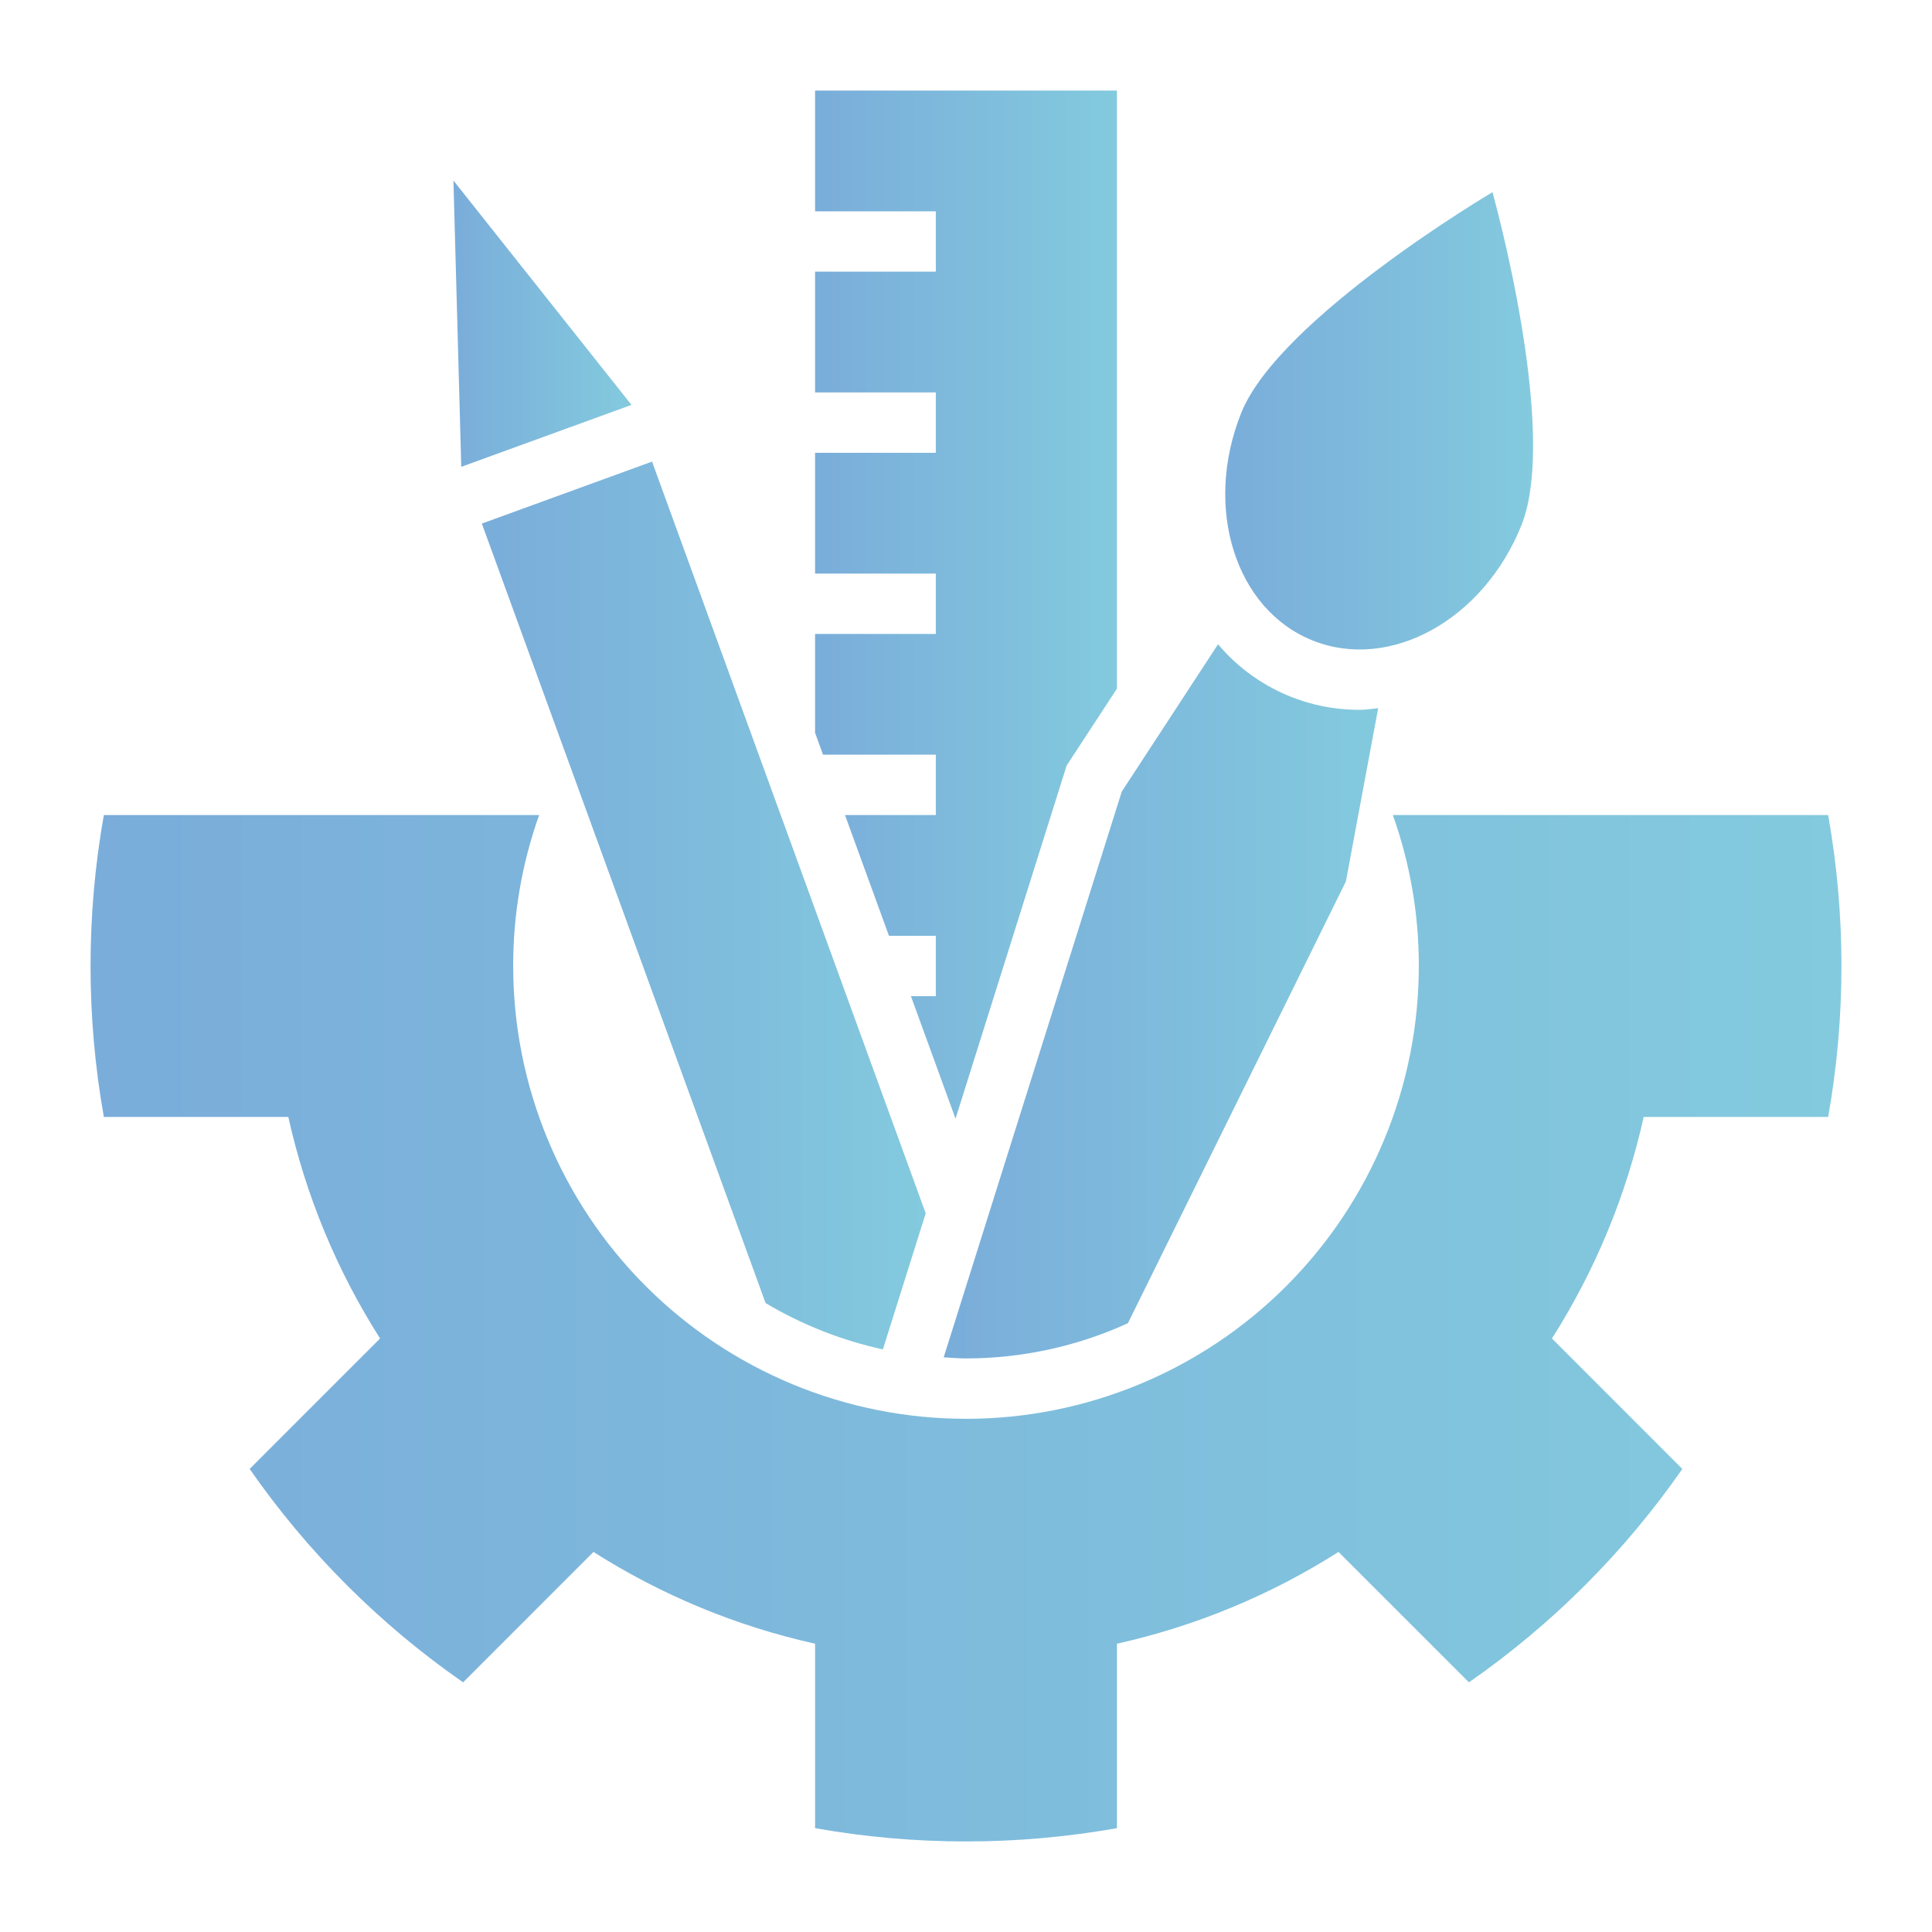 <svg width="40" height="40" viewBox="0 0 40 40" fill="none" xmlns="http://www.w3.org/2000/svg">
<path d="M19.375 15.625V16.875H17.495L18.405 19.375H19.375V20.625H18.86L19.783 23.161L22.084 15.849L23.125 14.258V1.875H16.875V4.375H19.375V5.625H16.875V8.125H19.375V9.375H16.875V11.875H19.375V13.125H16.875V15.171L17.04 15.625H19.375Z" fill="url(#paint0_linear_1046_2206)"/>
<path d="M15.851 26.979C16.604 27.427 17.424 27.751 18.279 27.938L19.166 25.121L13.5 9.557L9.976 10.84L15.851 26.979Z" fill="url(#paint1_linear_1046_2206)"/>
<path d="M13.074 8.383L9.388 3.738L9.55 9.665L13.074 8.383Z" fill="url(#paint2_linear_1046_2206)"/>
<path d="M20 28.125C21.157 28.124 22.299 27.876 23.352 27.396L27.865 18.25L28.534 14.662C28.409 14.674 28.279 14.696 28.151 14.696C27.592 14.698 27.04 14.577 26.534 14.343C26.027 14.109 25.578 13.766 25.218 13.339L23.225 16.389L19.538 28.102C19.692 28.111 19.845 28.125 20 28.125Z" fill="url(#paint3_linear_1046_2206)"/>
<path d="M27.175 13.26C28.776 13.903 30.712 12.836 31.499 10.876C32.286 8.916 30.9 3.979 30.9 3.979C30.9 3.979 26.486 6.588 25.699 8.547C24.912 10.507 25.573 12.617 27.175 13.26Z" fill="url(#paint4_linear_1046_2206)"/>
<path d="M37.85 23.125C38.217 21.058 38.217 18.942 37.85 16.875H28.837C29.195 17.878 29.377 18.935 29.375 20C29.375 22.486 28.387 24.871 26.629 26.629C24.871 28.387 22.486 29.375 20 29.375C17.514 29.375 15.129 28.387 13.371 26.629C11.613 24.871 10.625 22.486 10.625 20C10.623 18.935 10.805 17.878 11.162 16.875H2.15C1.783 18.942 1.783 21.058 2.15 23.125H5.969C6.331 24.753 6.974 26.305 7.869 27.712L5.169 30.413C6.367 32.136 7.864 33.633 9.588 34.831L12.287 32.131C13.695 33.026 15.247 33.669 16.875 34.031V37.85C18.942 38.217 21.058 38.217 23.125 37.85V34.031C24.753 33.669 26.305 33.026 27.712 32.131L30.413 34.831C32.136 33.633 33.633 32.136 34.831 30.413L32.131 27.712C33.026 26.305 33.669 24.753 34.031 23.125H37.85Z" fill="url(#paint5_linear_1046_2206)"/>
<defs>
<linearGradient id="paint0_linear_1046_2206" x1="16.875" y1="16.339" x2="23.125" y2="16.339" gradientUnits="userSpaceOnUse">
<stop stop-color="#7AADDA"/>
<stop offset="1" stop-color="#83CADE"/>
</linearGradient>
<linearGradient id="paint1_linear_1046_2206" x1="9.976" y1="22.047" x2="19.166" y2="22.047" gradientUnits="userSpaceOnUse">
<stop stop-color="#7AADDA"/>
<stop offset="1" stop-color="#83CADE"/>
</linearGradient>
<linearGradient id="paint2_linear_1046_2206" x1="9.388" y1="7.765" x2="13.074" y2="7.765" gradientUnits="userSpaceOnUse">
<stop stop-color="#7AADDA"/>
<stop offset="1" stop-color="#83CADE"/>
</linearGradient>
<linearGradient id="paint3_linear_1046_2206" x1="19.538" y1="23.386" x2="28.534" y2="23.386" gradientUnits="userSpaceOnUse">
<stop stop-color="#7AADDA"/>
<stop offset="1" stop-color="#83CADE"/>
</linearGradient>
<linearGradient id="paint4_linear_1046_2206" x1="25.367" y1="10.413" x2="31.741" y2="10.413" gradientUnits="userSpaceOnUse">
<stop stop-color="#7AADDA"/>
<stop offset="1" stop-color="#83CADE"/>
</linearGradient>
<linearGradient id="paint5_linear_1046_2206" x1="1.875" y1="31.314" x2="38.125" y2="31.314" gradientUnits="userSpaceOnUse">
<stop stop-color="#7AADDA"/>
<stop offset="1" stop-color="#83CADE"/>
</linearGradient>
</defs>
</svg>
